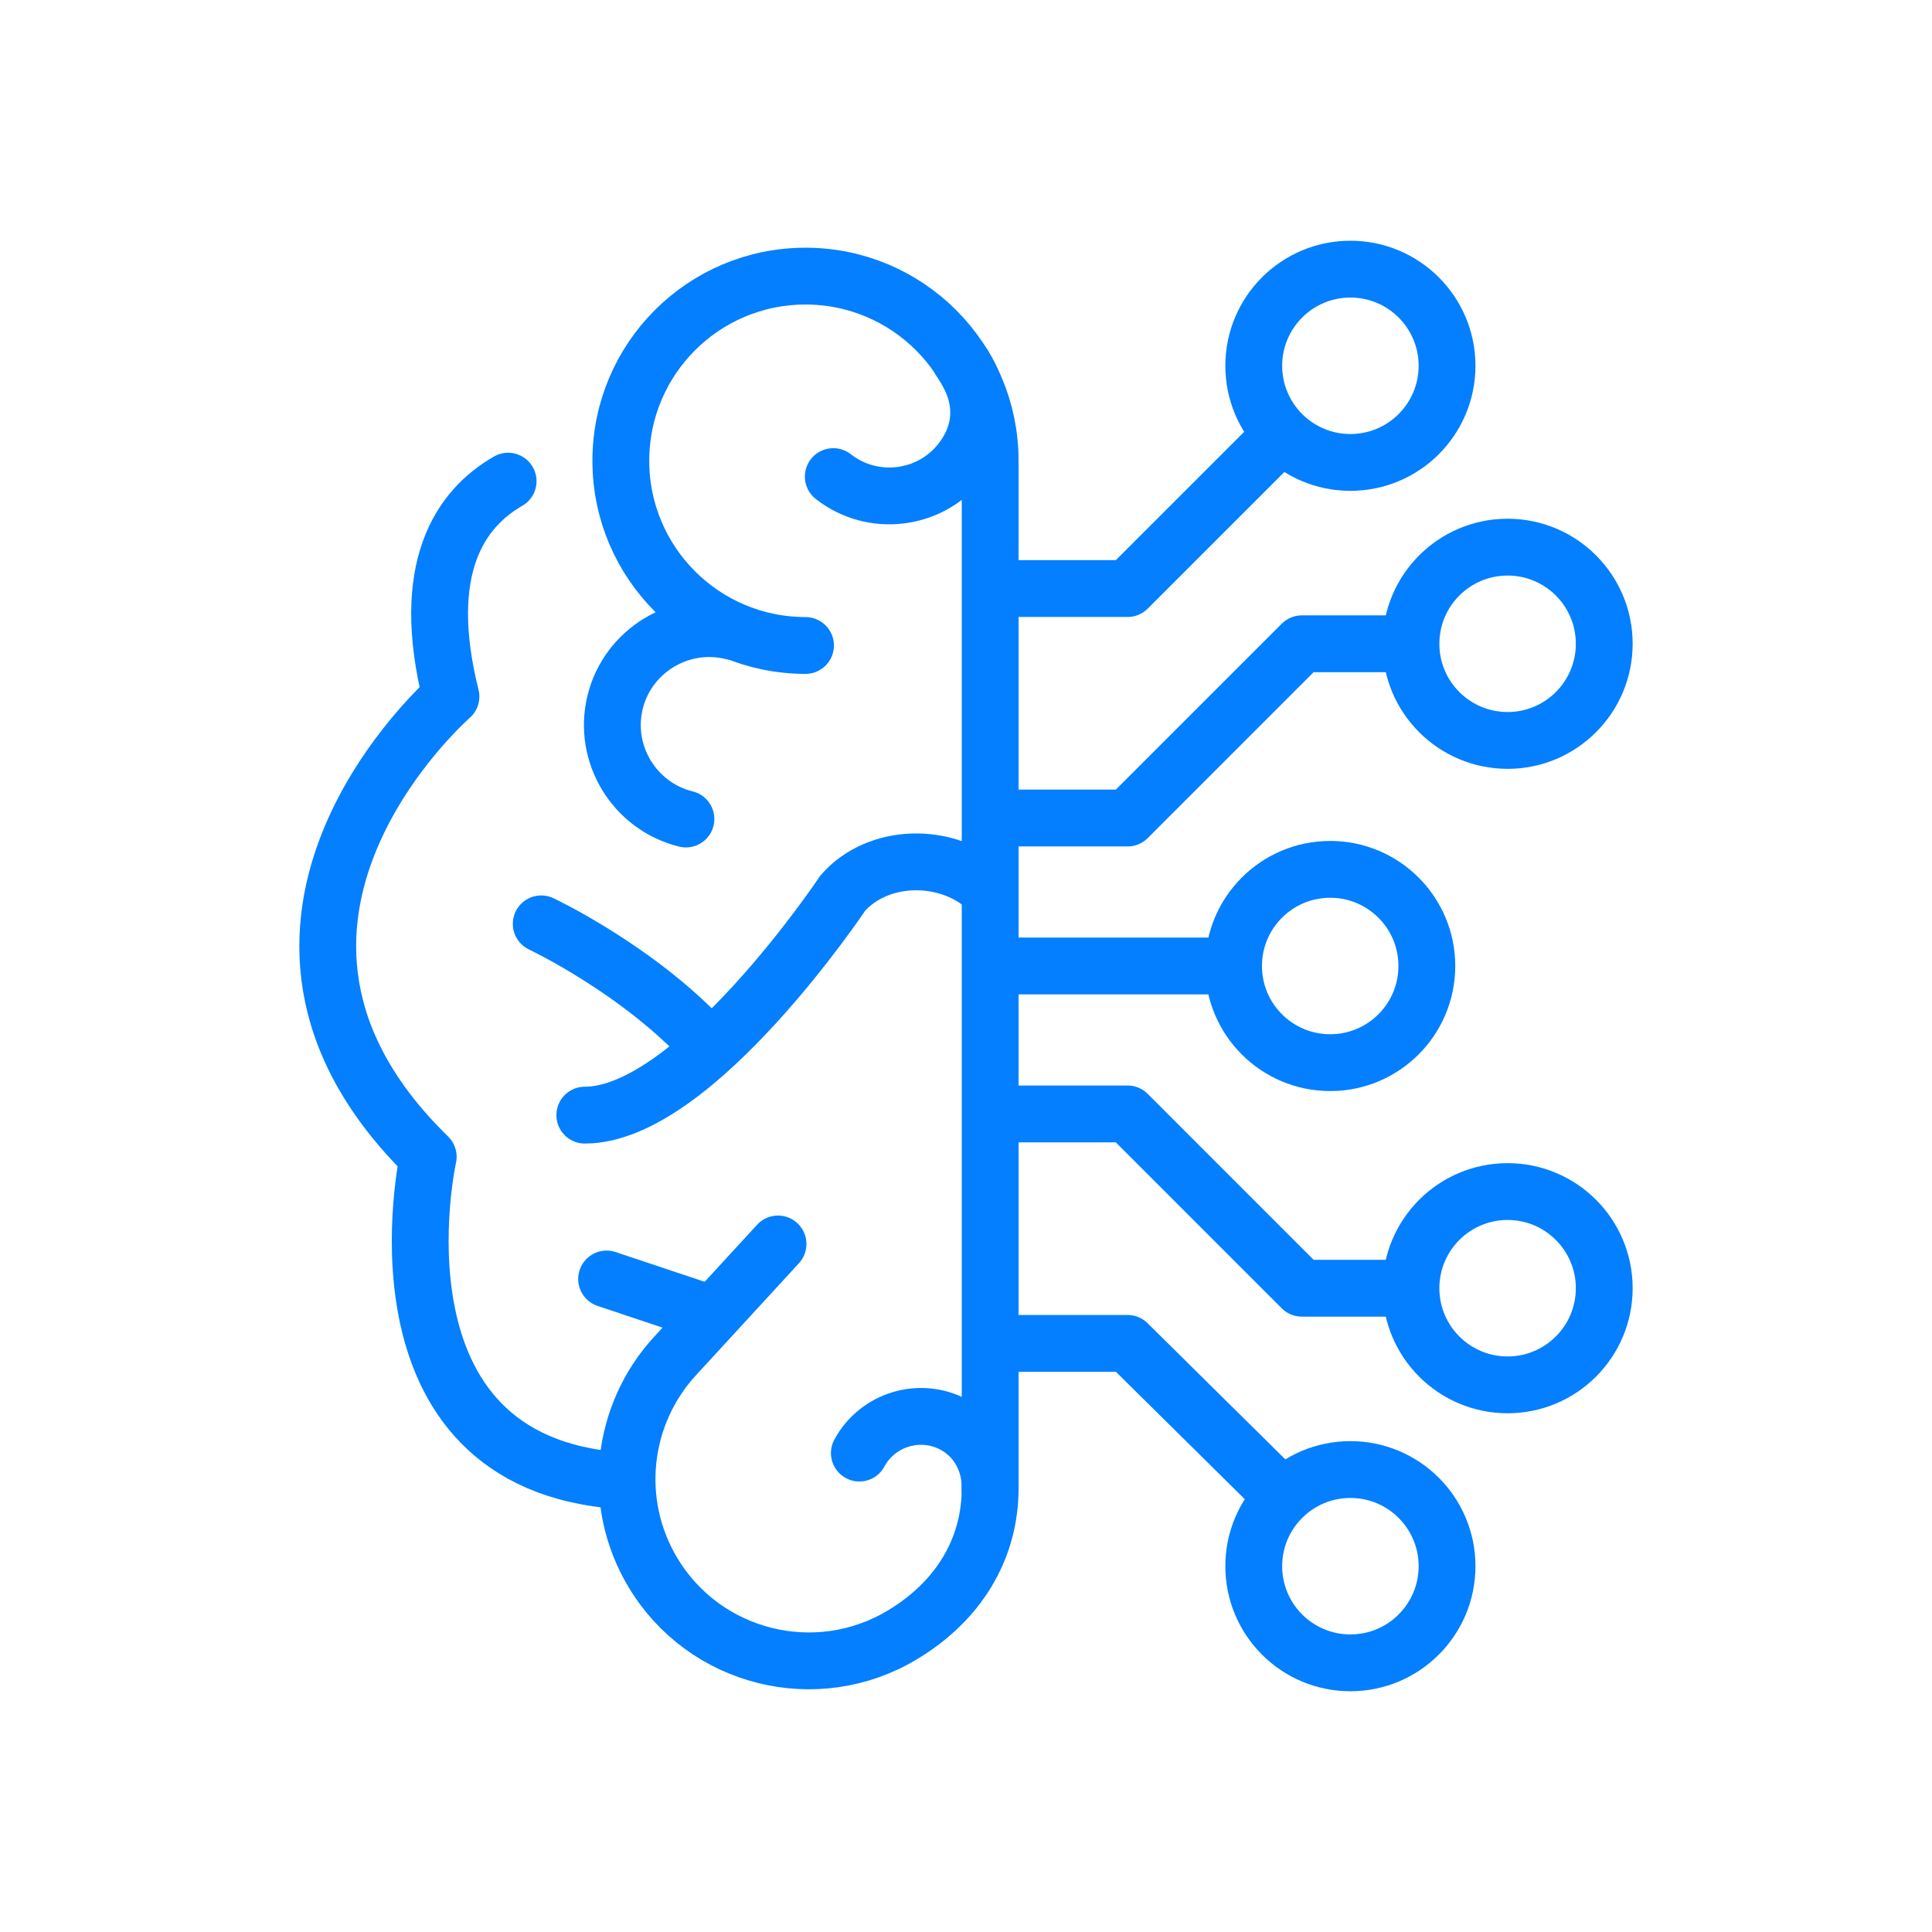 <?xml version="1.0" encoding="iso-8859-1"?>
<!-- Generator: Adobe Illustrator 19.0.0, SVG Export Plug-In . SVG Version: 6.00 Build 0)  -->
<svg version="1.1" id="Capa_1" xmlns="http://www.w3.org/2000/svg" xmlns:xlink="http://www.w3.org/1999/xlink" x="0px" y="0px"
	 width="85px" height="85px" viewBox="0 0 85 85" enable-background="new 0 0 85 85" xml:space="preserve">
<g>
	<path fill="none" stroke="#037FFF" stroke-width="2.5" stroke-linecap="round" stroke-linejoin="round" stroke-miterlimit="10" d="
		M22.355,21.169c-2.105,1.208-3.928,3.824-2.515,9.477c0,0-11.5,10-1,20.249c0,0-3,13.5,8.5,14.25"/>
	<g>
		<path fill="none" stroke="#037FFF" stroke-width="2.5" stroke-linecap="round" stroke-miterlimit="10" d="M35.439,28.398
			c-4.488,0-8.125-3.639-8.125-8.125c0-4.488,3.638-8.125,8.125-8.125c4.486,0,8.124,3.637,8.124,8.125v45.196
			c0,2.719-1.428,4.998-3.862,6.459c-3.785,2.275-8.697,1.049-10.97-2.734c-1.869-3.107-1.376-6.979,0.956-9.521l4.543-4.943"/>
		<path fill="none" stroke="#037FFF" stroke-width="2.5" stroke-linecap="round" stroke-miterlimit="10" d="M42.23,15.83
			c0.83,1.164,1.109,2.463,0.498,3.732c-0.121,0.252-0.275,0.5-0.463,0.738c-1.357,1.725-3.877,2.025-5.604,0.668"/>
		<path fill="none" stroke="#037FFF" stroke-width="2.5" stroke-linecap="round" stroke-miterlimit="10" d="M30.178,36.033
			c-2.271-0.559-3.673-2.871-3.115-5.141c0.558-2.271,2.872-3.67,5.144-3.113"/>
		<path fill="none" stroke="#037FFF" stroke-width="2.5" stroke-linecap="round" stroke-miterlimit="10" d="M43.365,39.033
			c-1.75-1.549-4.729-1.5-6.28,0.252c0,0-6.522,9.776-11.356,9.776"/>
		
			<line fill="none" stroke="#037FFF" stroke-width="2.5" stroke-linecap="round" stroke-miterlimit="10" x1="26.688" y1="56.27" x2="31.208" y2="57.781"/>
		<path fill="none" stroke="#037FFF" stroke-width="2.5" stroke-linecap="round" stroke-miterlimit="10" d="M23.812,40.646
			c0,0,4.25,2,7.25,5.249"/>
	</g>
	<g>
		
			<circle fill="none" stroke="#037FFF" stroke-width="2.5" stroke-linejoin="round" stroke-miterlimit="10" cx="66.328" cy="56.676" r="4.252"/>
		<polyline fill="none" stroke="#037FFF" stroke-width="2.5" stroke-linejoin="round" stroke-miterlimit="10" points="
			43.867,49.008 49.609,49.008 57.275,56.676 62.021,56.676 		"/>
		<polyline fill="none" stroke="#037FFF" stroke-width="2.5" stroke-linejoin="round" stroke-miterlimit="10" points="
			43.867,59.104 49.609,59.104 56.459,65.875 		"/>
		
			<circle fill="none" stroke="#037FFF" stroke-width="2.5" stroke-linejoin="round" stroke-miterlimit="10" cx="59.412" cy="68.906" r="4.252"/>
	</g>
	<g>
		
			<circle fill="none" stroke="#037FFF" stroke-width="2.5" stroke-linejoin="round" stroke-miterlimit="10" cx="66.328" cy="28.324" r="4.252"/>
		<polyline fill="none" stroke="#037FFF" stroke-width="2.5" stroke-linejoin="round" stroke-miterlimit="10" points="43.867,35.99 
			49.609,35.99 57.275,28.324 62.076,28.324 		"/>
		<polyline fill="none" stroke="#037FFF" stroke-width="2.5" stroke-linejoin="round" stroke-miterlimit="10" points="
			43.867,25.894 49.609,25.894 56.387,19.117 		"/>
		
			<circle fill="none" stroke="#037FFF" stroke-width="2.5" stroke-linejoin="round" stroke-miterlimit="10" cx="59.412" cy="16.093" r="4.252"/>
	</g>
	<g>
		
			<line fill="none" stroke="#037FFF" stroke-width="2.5" stroke-linejoin="round" stroke-miterlimit="10" x1="43.764" y1="42.499" x2="54.334" y2="42.499"/>
		
			<circle fill="none" stroke="#037FFF" stroke-width="2.5" stroke-linejoin="round" stroke-miterlimit="10" cx="58.523" cy="42.5" r="4.252"/>
	</g>
	<path fill="none" stroke="#037FFF" stroke-width="2.5" stroke-linecap="round" stroke-miterlimit="10" d="M37.808,63.93
		c0.805-1.49,2.676-2.051,4.165-1.248c1.066,0.574,1.629,1.701,1.582,2.84"/>
</g>
</svg>
